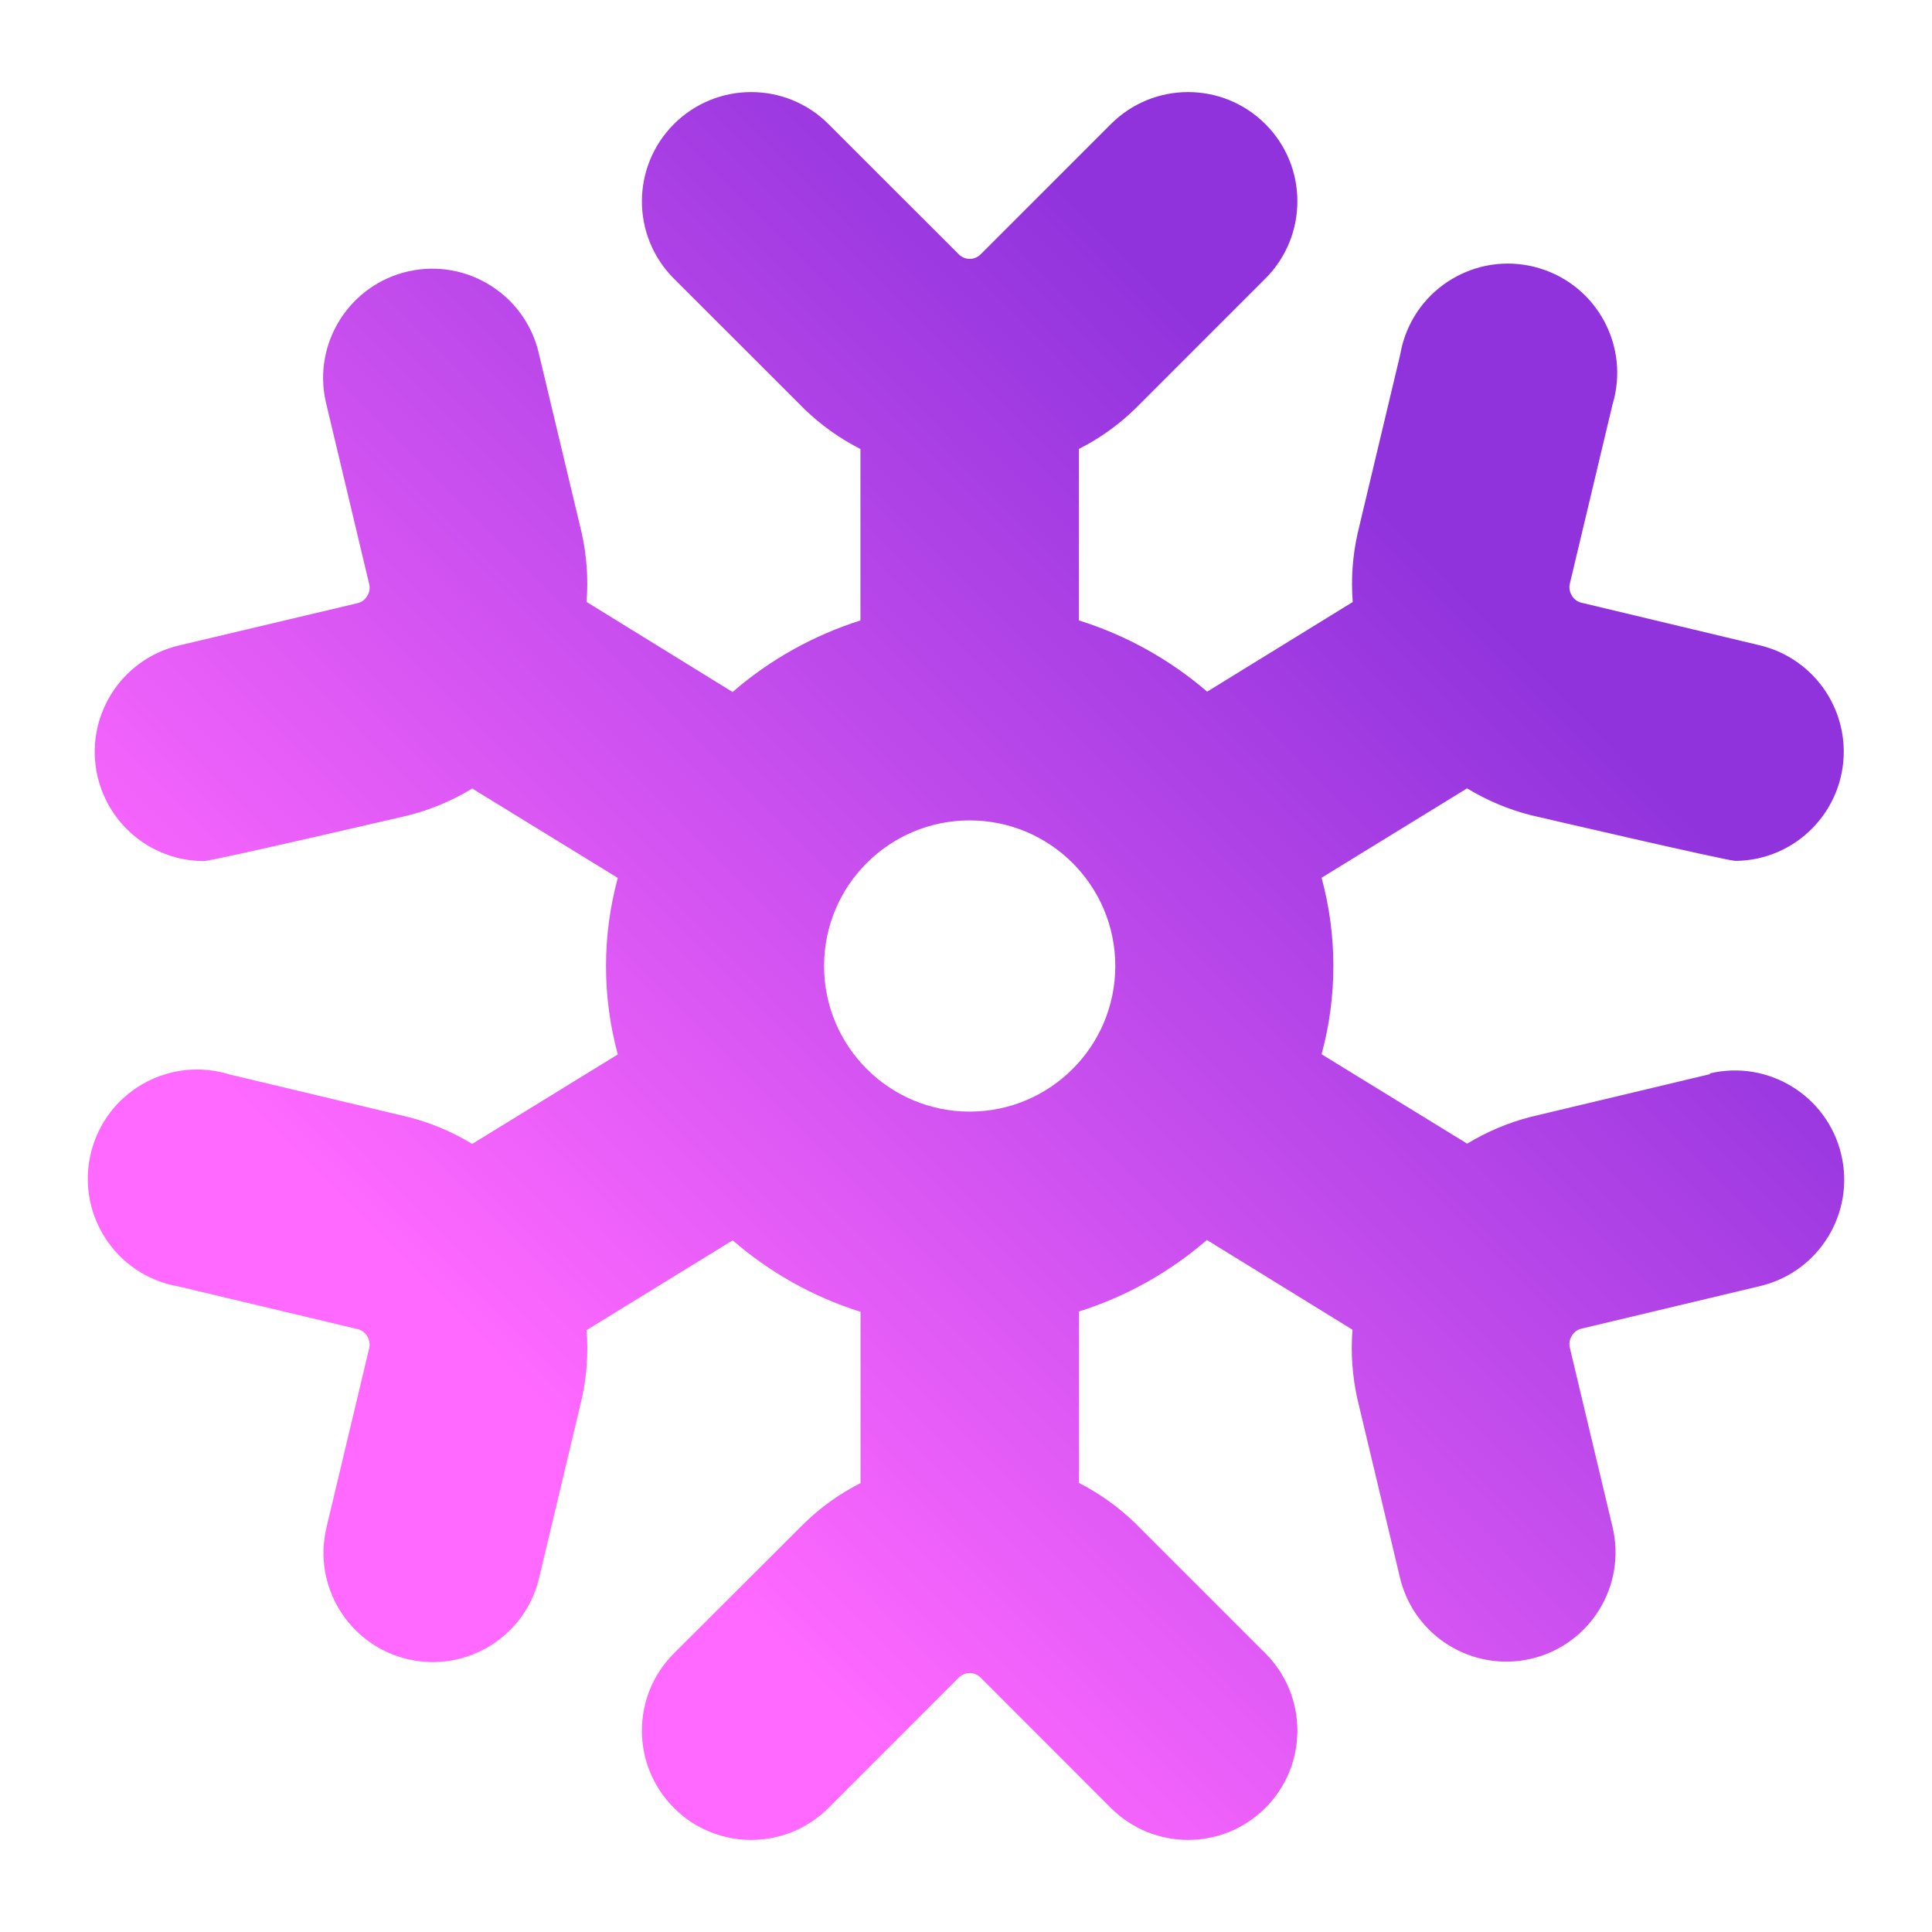 <?xml version="1.0" encoding="UTF-8" standalone="no"?>
<svg
   width="22"
   height="22"
   viewBox="0 0 22 22"
   fill="none"
   version="1.1"
   id="svg2"
   sodipodi:docname="system-suspend-hibernate.svg"
   inkscape:version="1.3.2 (091e20ef0f, 2023-11-25, custom)"
   xmlns:inkscape="http://www.inkscape.org/namespaces/inkscape"
   xmlns:sodipodi="http://sodipodi.sourceforge.net/DTD/sodipodi-0.dtd"
   xmlns="http://www.w3.org/2000/svg"
   xmlns:svg="http://www.w3.org/2000/svg">
  <sodipodi:namedview
     id="namedview2"
     pagecolor="#ffffff"
     bordercolor="#666666"
     borderopacity="1.0"
     inkscape:showpageshadow="2"
     inkscape:pageopacity="0.0"
     inkscape:pagecheckerboard="0"
     inkscape:deskcolor="#d1d1d1"
     inkscape:zoom="34.181818"
     inkscape:cx="10.956117"
     inkscape:cy="10.956117"
     inkscape:current-layer="svg2" />
  <path
     d="m 19.474,12.231 -2.039,0.486 c -0.257,0.065 -0.502,0.169 -0.728,0.306 l -1.658,-1.018 c 0.179,-0.658 0.179,-1.352 0,-2.01 L 16.706,8.977 c 0.226,0.138 0.472,0.241 0.728,0.306 0,0 2.232,0.52 2.329,0.52 0.687,-0.006 1.238,-0.569 1.232,-1.256 C 20.989,7.98 20.601,7.488 20.05,7.351 L 18.007,6.863 c -0.046,-0.011 -0.086,-0.041 -0.109,-0.083 -0.025,-0.04 -0.033,-0.088 -0.022,-0.134 l 0.486,-2.04 c 0.199,-0.658 -0.173,-1.352 -0.831,-1.551 -0.658,-0.199 -1.352,0.173 -1.551,0.831 -0.015,0.049 -0.026,0.098 -0.035,0.149 l -0.486,2.04 c -0.057,0.256 -0.076,0.518 -0.055,0.78 L 13.746,7.876 C 13.32,7.509 12.823,7.233 12.286,7.065 V 5.112 C 12.521,4.993 12.737,4.839 12.926,4.655 L 14.409,3.172 C 14.895,2.686 14.895,1.898 14.409,1.413 13.923,0.927 13.135,0.927 12.65,1.413 l -1.483,1.483 c -0.069,0.069 -0.18,0.069 -0.249,1.662e-4 0,3.12e-5 -1.04e-4,-4.15e-5 0,0 L 9.434,1.413 c -0.486,-0.486 -1.274,-0.486 -1.76,0 -0.486,0.486 -0.486,1.274 0,1.76 l 1.484,1.483 c 0.189,0.184 0.405,0.338 0.64,0.457 V 7.065 C 9.262,7.235 8.767,7.512 8.342,7.88 L 6.679,6.854 C 6.7,6.591 6.681,6.326 6.624,6.069 L 6.138,4.034 C 5.989,3.364 5.325,2.941 4.654,3.089 3.984,3.238 3.56,3.902 3.709,4.573 c 0.003,0.013 0.006,0.026 0.009,0.038 l 0.486,2.04 c 0.011,0.046 0.004,0.094 -0.022,0.134 -0.023,0.042 -0.063,0.072 -0.109,0.083 L 2.034,7.351 C 1.366,7.511 0.953,8.182 1.113,8.85 c 0.134,0.559 0.633,0.954 1.208,0.955 0.096,0 2.328,-0.52 2.328,-0.52 0.256,-0.065 0.502,-0.168 0.728,-0.306 l 1.658,1.018 c -0.179,0.658 -0.179,1.352 0,2.01 L 5.377,13.026 C 5.151,12.888 4.906,12.785 4.649,12.72 L 2.61,12.234 c -0.657,-0.202 -1.353,0.166 -1.555,0.823 -0.202,0.657 0.166,1.353 0.823,1.555 0.051,0.016 0.103,0.028 0.156,0.037 l 2.039,0.486 c 0.046,0.011 0.086,0.041 0.109,0.083 0.025,0.04 0.033,0.089 0.022,0.134 l -0.486,2.04 c -0.16,0.668 0.251,1.34 0.92,1.5 0.668,0.16 1.34,-0.251 1.5,-0.92 l 0.486,-2.04 c 0.058,-0.258 0.076,-0.523 0.056,-0.786 l 1.663,-1.022 c 0.425,0.368 0.92,0.645 1.456,0.814 v 1.95 C 9.563,17.008 9.347,17.162 9.158,17.346 L 7.674,18.827 c -0.486,0.486 -0.486,1.274 0,1.76 0.486,0.486 1.274,0.486 1.76,0 l 1.483,-1.484 c 0.069,-0.069 0.18,-0.069 0.249,-1.04e-4 0,0 1.04e-4,0 0,0 l 1.483,1.484 c 0.486,0.486 1.274,0.486 1.76,0 0.486,-0.486 0.486,-1.274 0,-1.76 l -1.483,-1.483 c -0.189,-0.183 -0.404,-0.337 -0.639,-0.457 v -1.953 c 0.536,-0.169 1.031,-0.446 1.456,-0.814 l 1.658,1.022 c -0.021,0.263 -0.002,0.528 0.055,0.785 l 0.486,2.04 c 0.16,0.668 0.832,1.08 1.5,0.92 0.668,-0.16 1.08,-0.832 0.92,-1.5 l -0.486,-2.04 c -0.011,-0.046 -0.004,-0.094 0.022,-0.134 0.023,-0.042 0.063,-0.072 0.109,-0.083 l 2.039,-0.486 c 0.668,-0.16 1.08,-0.832 0.92,-1.5 -0.16,-0.668 -0.832,-1.08 -1.5,-0.92 z m -8.432,0.427 c -0.916,0 -1.658,-0.743 -1.658,-1.658 0,-0.916 0.742,-1.658 1.658,-1.658 0.916,0 1.658,0.743 1.658,1.658 0,0.916 -0.743,1.658 -1.658,1.658 z"
     id="path1"
     style="fill:url(#paint0_linear_451_2434);stroke-width:1.039" />
  <defs
     id="defs2">
    <linearGradient
       id="paint0_linear_451_2434"
       x1="11"
       y1="20.531"
       x2="20.625"
       y2="10.953"
       gradientUnits="userSpaceOnUse"
       gradientTransform="matrix(1.039,0,0,1.039,-0.429,-0.38)">
      <stop
         id="stop1"
         offset="0"
         style="stop-color:#ff69ff;stop-opacity:1;" />
      <stop
         offset="1"
         id="stop2"
         style="stop-color:#9033dd;stop-opacity:1;" />
    </linearGradient>
  </defs>
</svg>

